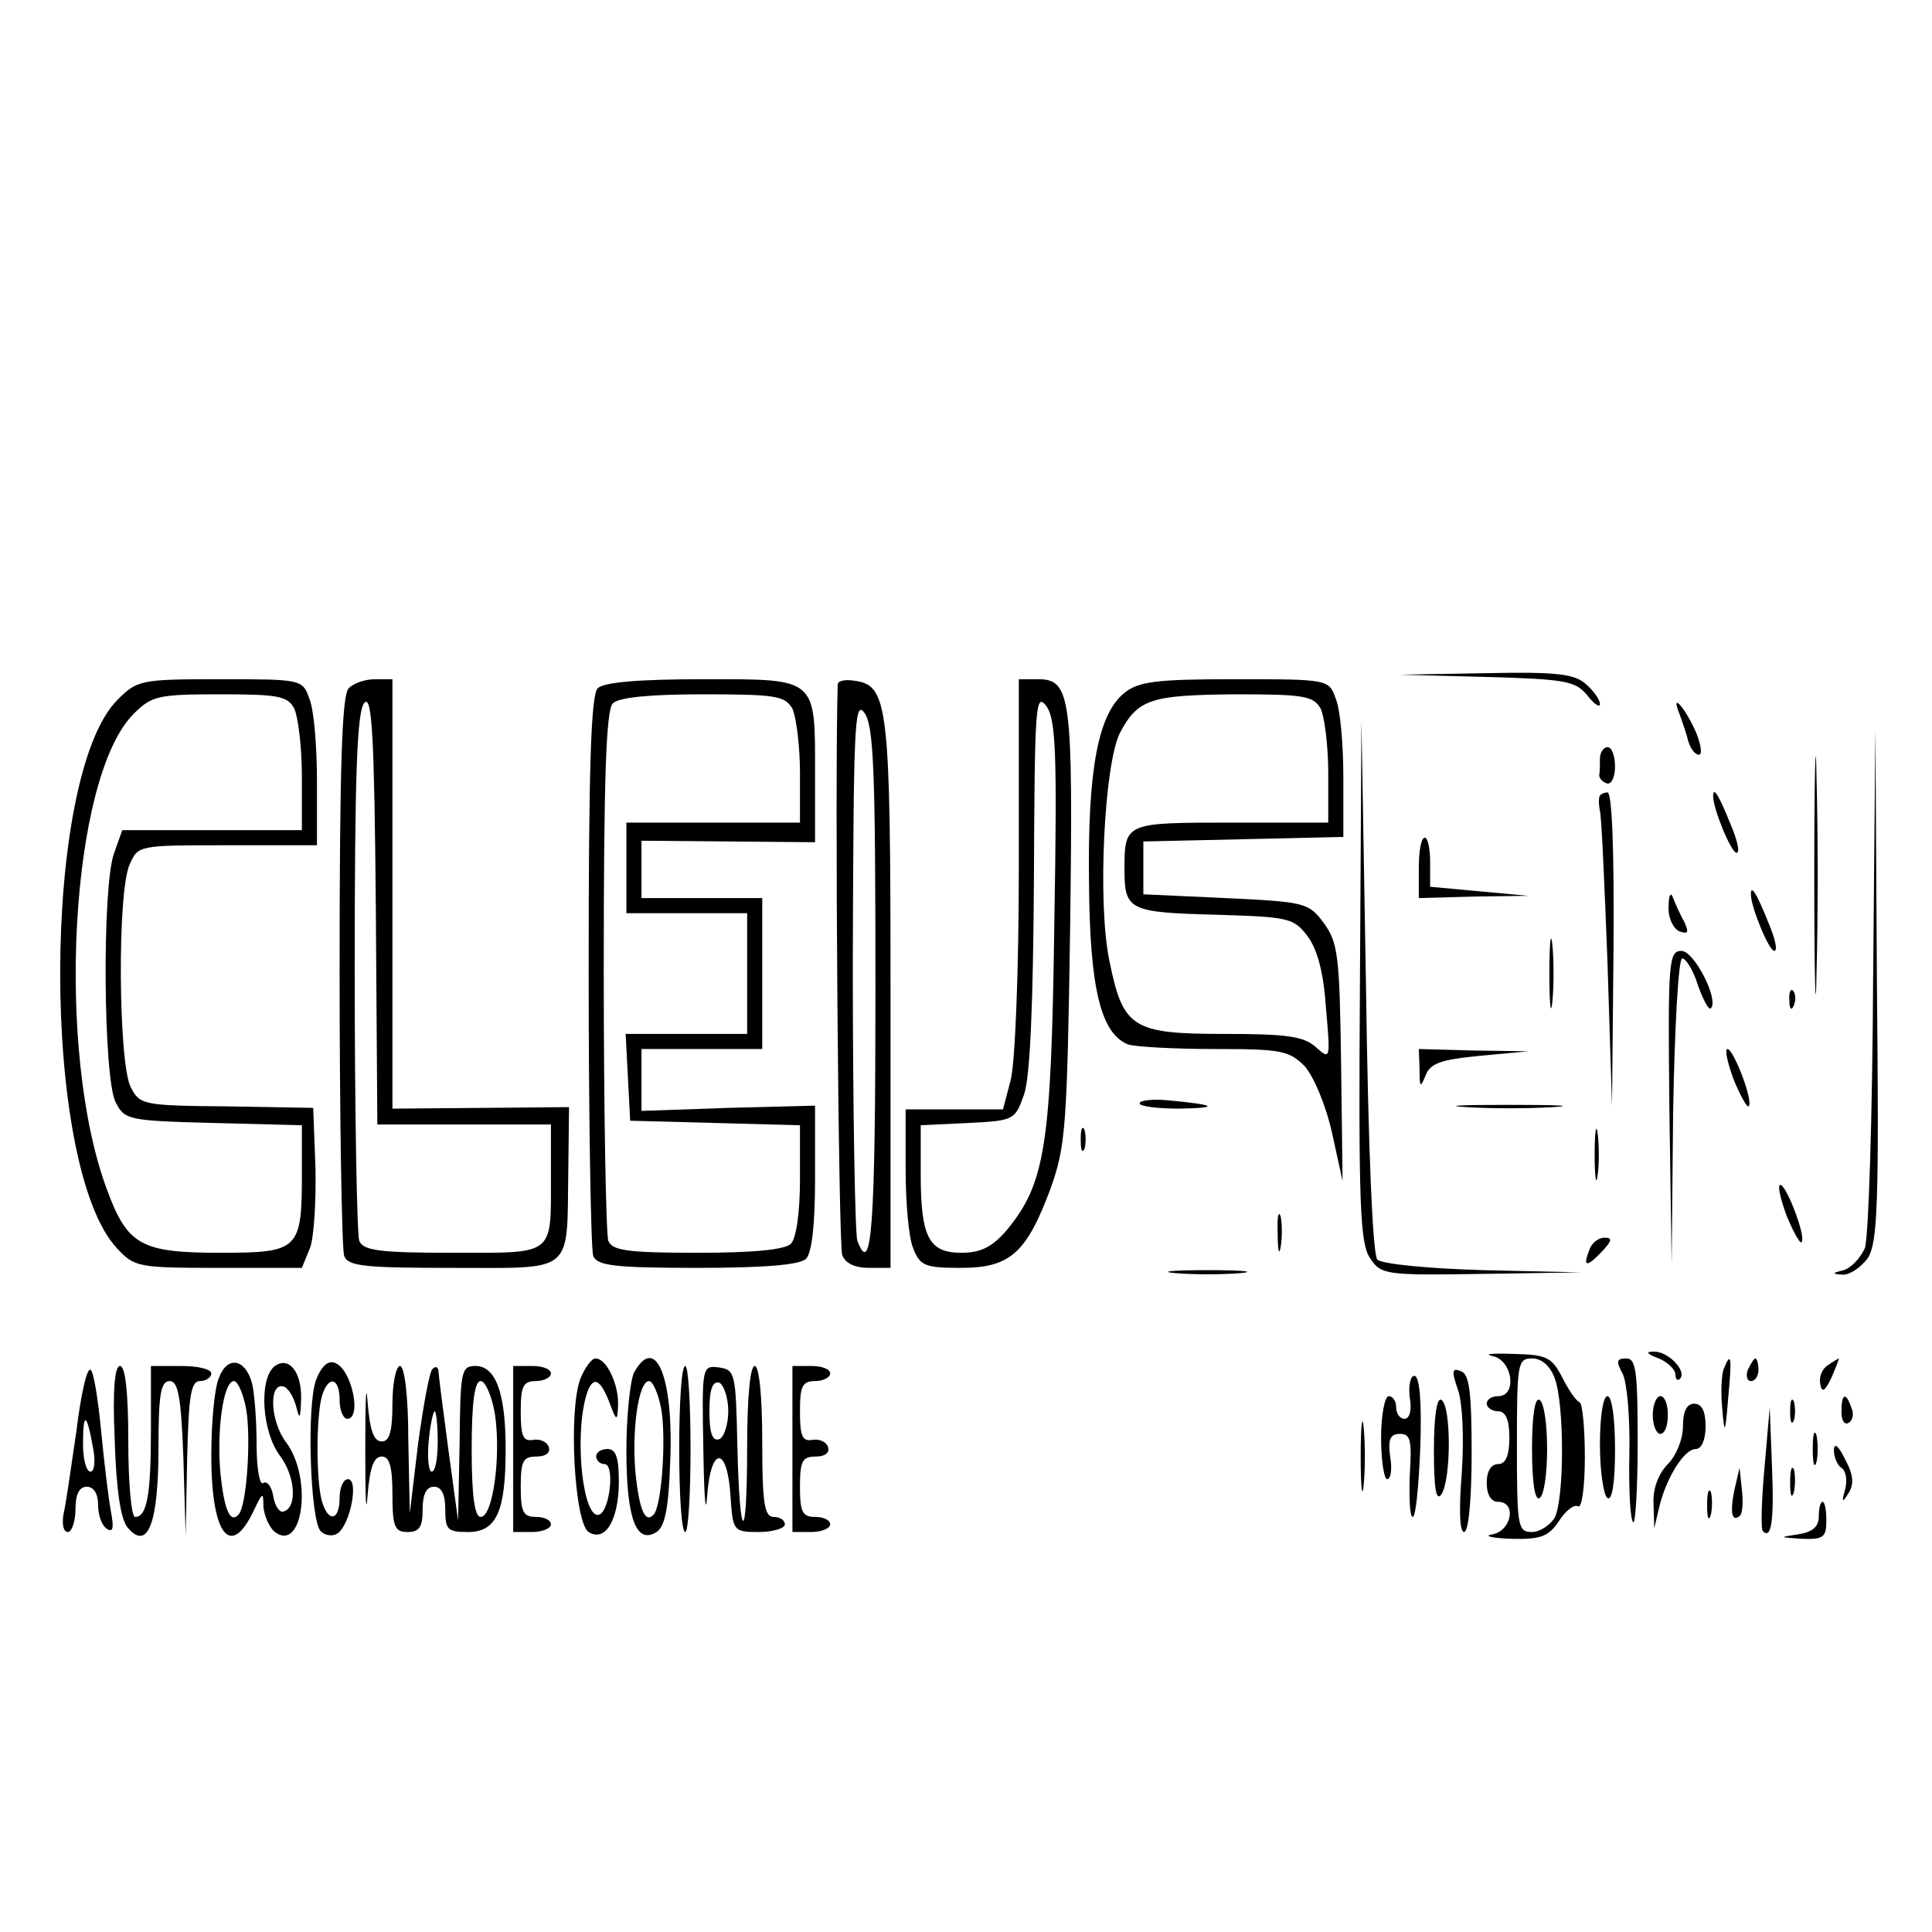 <?xml version="1.0" standalone="no"?>
<!DOCTYPE svg PUBLIC "-//W3C//DTD SVG 20010904//EN"
 "http://www.w3.org/TR/2001/REC-SVG-20010904/DTD/svg10.dtd">
<svg version="1.0" xmlns="http://www.w3.org/2000/svg"
 width="256pt" height="256pt" viewBox="0 0 256 256"
 preserveAspectRatio="xMidYMid meet">
<g transform="translate(0,256) scale(0.1,-0.1)"
fill="#000000" stroke="none">
<path d="M1970 1663 c103 -3 117 -5 133 -24 9 -12 17 -17 17 -12 0 6 -8 17
-18 26 -15 14 -38 17 -133 15 l-114 -2 115 -3z"/>
<path d="M156 1633 c-101 -100 -102 -619 -1 -727 23 -25 28 -26 135 -26 l110
0 11 27 c5 14 8 62 7 106 l-3 79 -115 2 c-111 1 -115 2 -127 26 -16 32 -18
259 -1 295 11 25 12 25 130 25 l118 0 0 84 c0 47 -4 96 -10 110 -9 26 -11 26
-118 26 -105 0 -110 -1 -136 -27z m234 -12 c5 -11 10 -51 10 -90 l0 -71 -119
0 -119 0 -11 -31 c-16 -45 -14 -297 2 -329 12 -24 16 -25 130 -28 l117 -3 0
-65 c0 -100 -4 -104 -108 -104 -105 0 -123 10 -150 83 -69 184 -49 547 35 631
24 24 32 26 114 26 77 0 90 -2 99 -19z"/>
<path d="M462 1648 c-9 -9 -12 -106 -12 -374 0 -199 3 -369 6 -378 5 -14 28
-16 144 -16 162 0 151 -9 153 127 l1 86 -117 -1 -117 -1 0 284 0 285 -23 0
c-13 0 -28 -5 -35 -12z m153 -578 l115 0 0 -69 c0 -106 6 -101 -130 -101 -98
0 -119 3 -124 16 -3 9 -6 170 -6 358 0 260 3 345 13 355 10 10 13 -45 15 -273
l2 -286 115 0z"/>
<path d="M792 1648 c-9 -9 -12 -106 -12 -374 0 -199 3 -369 6 -378 5 -13 27
-16 138 -16 89 0 136 4 144 12 8 8 12 47 12 107 l0 96 -115 -3 -115 -4 0 41 0
41 80 0 80 0 0 100 0 100 -80 0 -80 0 0 38 0 38 115 -1 115 -1 0 89 c0 130 4
127 -148 127 -86 0 -132 -4 -140 -12z m258 -27 c5 -11 10 -49 10 -85 l0 -66
-115 0 -115 0 0 -60 0 -60 80 0 80 0 0 -80 0 -80 -80 0 -81 0 3 -57 3 -58 113
-3 112 -3 0 -72 c0 -44 -5 -78 -12 -85 -8 -8 -50 -12 -124 -12 -93 0 -113 3
-118 16 -3 9 -6 170 -6 358 0 253 3 345 12 354 8 8 49 12 120 12 96 0 108 -2
118 -19z"/>
<path d="M1110 1653 c-4 -130 1 -744 6 -756 4 -11 17 -17 35 -17 l29 0 0 363
c0 385 -3 409 -48 415 -12 2 -22 0 -22 -5z m50 -405 c0 -316 -5 -382 -24 -332
-3 9 -6 174 -6 367 1 312 2 350 15 333 13 -17 15 -77 15 -368z"/>
<path d="M1350 1413 c0 -141 -5 -264 -11 -285 l-10 -38 -64 0 -65 0 0 -79 c0
-44 4 -91 10 -105 9 -23 15 -26 63 -26 65 0 87 19 119 105 20 56 22 81 26 347
4 307 1 328 -43 328 l-25 0 0 -247z m47 -78 c-4 -294 -12 -343 -63 -405 -19
-22 -34 -30 -60 -30 -43 0 -54 20 -54 104 l0 65 63 3 c61 3 62 4 74 38 8 23
12 120 13 285 1 227 2 248 16 230 13 -17 15 -59 11 -290z"/>
<path d="M1490 1642 c-35 -28 -49 -102 -47 -252 1 -141 16 -200 52 -214 9 -3
60 -6 114 -6 89 0 99 -2 120 -23 12 -14 28 -52 36 -88 l14 -64 -2 157 c-2 142
-4 159 -23 185 -20 27 -25 28 -130 33 l-109 5 0 35 0 35 133 3 132 3 0 79 c0
43 -4 90 -10 104 -9 26 -10 26 -134 26 -104 0 -127 -3 -146 -18z m260 -21 c5
-11 10 -49 10 -85 l0 -66 -129 0 c-141 0 -141 0 -141 -63 0 -53 7 -56 119 -59
99 -3 105 -4 124 -29 13 -18 21 -49 24 -95 6 -68 6 -69 -14 -51 -16 14 -39 17
-121 17 -122 0 -134 8 -152 97 -16 76 -7 260 14 302 24 45 41 50 153 51 91 0
103 -2 113 -19z"/>
<path d="M2404 1400 c0 -140 2 -198 3 -128 2 71 2 185 0 256 -1 70 -3 12 -3
-128z"/>
<path d="M2225 1615 c4 -11 10 -28 12 -37 3 -10 9 -18 14 -18 5 0 3 12 -3 28
-14 33 -35 57 -23 27z"/>
<path d="M1802 1260 c-2 -299 0 -349 14 -368 14 -21 21 -22 147 -20 l132 2
-130 3 c-71 2 -134 8 -140 14 -6 6 -12 144 -15 362 l-6 352 -2 -345z"/>
<path d="M2482 1263 c-1 -182 -6 -343 -11 -357 -6 -13 -18 -26 -28 -29 -16 -4
-16 -5 -1 -6 10 0 24 10 33 22 13 21 15 72 12 363 l-2 339 -3 -332z"/>
<path d="M2120 1555 c0 -8 0 -18 -1 -22 0 -4 4 -9 10 -11 6 -2 11 8 11 22 0
14 -4 26 -10 26 -5 0 -10 -7 -10 -15z"/>
<path d="M2119 1503 c-1 -5 0 -12 1 -18 2 -5 6 -95 10 -200 l6 -190 2 208 c1
132 -2 207 -8 207 -5 0 -11 -3 -11 -7z"/>
<path d="M2270 1505 c0 -17 24 -75 31 -75 5 0 1 17 -8 38 -16 40 -23 50 -23
37z"/>
<path d="M1880 1410 l0 -40 73 2 72 1 -65 6 -65 6 0 33 c0 17 -3 32 -7 32 -5
0 -8 -18 -8 -40z"/>
<path d="M2211 1359 c-1 -15 6 -29 14 -33 12 -4 13 -2 7 12 -5 9 -12 24 -15
32 -3 9 -6 4 -6 -11z"/>
<path d="M2320 1375 c0 -17 24 -75 31 -75 5 0 1 17 -8 38 -16 40 -23 50 -23
37z"/>
<path d="M2053 1270 c0 -41 2 -58 4 -37 2 20 2 54 0 75 -2 20 -4 3 -4 -38z"/>
<path d="M2212 1093 l3 -208 2 203 c2 111 7 202 12 202 5 0 15 -16 21 -36 7
-19 14 -33 17 -30 11 11 -22 76 -39 76 -17 0 -18 -14 -16 -207z"/>
<path d="M2371 1234 c0 -11 3 -14 6 -6 3 7 2 16 -1 19 -3 4 -6 -2 -5 -13z"/>
<path d="M1881 1143 c0 -24 1 -25 8 -8 6 16 20 21 72 26 l64 6 -72 1 -73 2 1
-27z"/>
<path d="M2297 1130 c9 -22 18 -38 20 -36 7 6 -20 76 -28 76 -4 0 0 -18 8 -40z"/>
<path d="M1510 1098 c0 -4 24 -7 53 -7 54 1 49 5 -15 11 -21 2 -38 0 -38 -4z"/>
<path d="M1943 1093 c31 -2 83 -2 115 0 31 2 5 3 -58 3 -63 0 -89 -1 -57 -3z"/>
<path d="M2113 1030 c0 -30 2 -43 4 -27 2 15 2 39 0 55 -2 15 -4 2 -4 -28z"/>
<path d="M1432 1050 c0 -14 2 -19 5 -12 2 6 2 18 0 25 -3 6 -5 1 -5 -13z"/>
<path d="M2367 950 c9 -22 18 -38 20 -36 7 6 -20 76 -28 76 -4 0 0 -18 8 -40z"/>
<path d="M1693 925 c0 -22 2 -30 4 -17 2 12 2 30 0 40 -3 9 -5 -1 -4 -23z"/>
<path d="M2106 904 c-9 -23 -4 -24 17 -2 13 14 14 18 3 18 -8 0 -17 -7 -20
-16z"/>
<path d="M1558 873 c23 -2 61 -2 85 0 23 2 4 4 -43 4 -47 0 -66 -2 -42 -4z"/>
<path d="M1978 763 c26 -5 33 -53 7 -53 -8 0 -15 -4 -15 -10 0 -5 7 -10 15
-10 10 0 15 -11 15 -35 0 -24 -5 -35 -15 -35 -9 0 -15 -9 -15 -25 0 -16 6 -25
15 -25 25 0 18 -38 -7 -43 -13 -2 -2 -5 24 -6 40 -1 50 3 64 24 9 14 20 22 25
19 5 -3 9 26 9 65 0 38 -3 71 -7 73 -5 2 -15 17 -23 33 -14 27 -21 30 -65 31
-28 1 -40 0 -27 -3z m82 -29 c13 -34 13 -160 0 -185 -6 -10 -20 -19 -30 -19
-19 0 -20 7 -20 115 0 109 1 115 20 115 13 0 24 -10 30 -26z"/>
<path d="M2030 640 c0 -45 4 -69 10 -65 6 3 10 33 10 65 0 32 -4 62 -10 65 -6
4 -10 -20 -10 -65z"/>
<path d="M2198 760 c12 -5 22 -15 22 -21 0 -7 3 -9 6 -6 10 10 -16 37 -35 36
-11 0 -9 -3 7 -9z"/>
<path d="M290 734 c-6 -14 -10 -60 -10 -103 0 -106 26 -138 57 -71 11 23 12
23 12 4 1 -12 7 -26 14 -33 38 -31 52 70 16 118 -21 28 -23 78 -4 74 6 -1 13
-12 17 -25 5 -20 6 -19 7 8 1 37 -17 58 -36 43 -20 -18 -16 -86 8 -118 21 -28
23 -70 4 -74 -5 -1 -11 8 -13 21 -2 12 -8 20 -13 17 -5 -4 -9 19 -9 52 0 32
-3 68 -6 80 -9 33 -33 37 -44 7z m36 -40 c7 -38 1 -130 -10 -141 -11 -12 -19
6 -24 56 -5 56 4 121 18 121 5 0 12 -16 16 -36z"/>
<path d="M419 732 c-13 -33 -8 -187 6 -201 6 -6 16 -7 22 -3 17 11 29 72 14
72 -6 0 -11 -11 -11 -25 0 -31 -16 -33 -24 -2 -7 28 -7 106 0 135 8 30 24 28
24 -3 0 -14 5 -25 10 -25 20 0 6 66 -16 74 -9 4 -18 -4 -25 -22z"/>
<path d="M769 733 c-16 -42 -8 -191 11 -203 22 -14 40 16 40 67 0 32 -4 43
-15 43 -8 0 -15 -4 -15 -10 0 -5 5 -10 11 -10 14 0 7 -62 -7 -67 -21 -7 -33
98 -18 155 8 29 18 28 31 -5 10 -27 11 -27 12 -5 1 27 -15 62 -30 62 -5 0 -14
-12 -20 -27z"/>
<path d="M840 741 c-5 -11 -10 -57 -10 -103 0 -90 13 -125 40 -108 11 7 16 32
18 92 5 112 -19 172 -48 119z m36 -47 c7 -38 1 -130 -10 -141 -11 -12 -19 6
-24 56 -5 56 4 121 18 121 5 0 12 -16 16 -36z"/>
<path d="M2150 740 c6 -12 10 -59 9 -106 -1 -46 1 -87 5 -91 3 -3 6 44 6 105
0 94 -2 112 -15 112 -13 0 -14 -4 -5 -20z"/>
<path d="M2284 746 c-3 -8 -4 -31 -2 -52 3 -36 4 -35 8 14 5 53 4 63 -6 38z"/>
<path d="M2316 745 c-3 -8 -1 -15 4 -15 6 0 10 7 10 15 0 8 -2 15 -4 15 -2 0
-6 -7 -10 -15z"/>
<path d="M2422 751 c-8 -5 -12 -16 -10 -25 2 -12 6 -10 15 9 6 14 10 25 10 25
-1 0 -8 -4 -15 -9z"/>
<path d="M101 662 c-7 -48 -14 -97 -17 -109 -2 -13 0 -23 6 -23 5 0 10 14 10
30 0 20 5 30 15 30 9 0 15 -9 15 -24 0 -14 5 -28 12 -32 8 -5 9 2 5 23 -3 16
-9 65 -13 107 -4 42 -10 79 -14 81 -5 3 -13 -34 -19 -83z m22 -19 c4 -19 2
-33 -3 -33 -6 0 -10 17 -10 37 0 43 5 41 13 -4z"/>
<path d="M152 652 c2 -67 8 -105 17 -116 27 -32 41 6 41 106 0 71 3 88 15 88
11 0 15 -21 18 -102 l3 -103 2 103 c2 83 5 102 17 102 8 0 15 5 15 10 0 6 -18
10 -40 10 l-40 0 0 -84 c0 -86 -5 -116 -21 -116 -5 0 -9 45 -9 100 0 66 -4
100 -11 100 -7 0 -10 -32 -7 -98z"/>
<path d="M484 640 c0 -63 1 -91 3 -62 3 37 8 52 19 52 10 0 14 -13 14 -50 0
-43 3 -50 20 -50 16 0 20 7 20 30 0 20 5 30 15 30 10 0 15 -10 15 -30 0 -27 3
-30 30 -30 38 0 50 27 50 110 0 74 -13 110 -40 110 -19 0 -20 -7 -21 -102 l-2
-103 -13 95 c-7 52 -13 99 -13 104 -1 5 -4 6 -8 2 -4 -4 -12 -48 -19 -99 l-11
-92 -2 98 c0 57 -5 97 -11 97 -5 0 -10 -22 -10 -50 0 -37 -4 -50 -14 -50 -11
0 -16 15 -19 53 -2 28 -3 0 -3 -63z m172 45 c8 -56 -3 -135 -19 -135 -8 0 -12
27 -12 90 0 63 4 90 12 90 6 0 15 -20 19 -45z m-76 -35 c0 -22 -3 -40 -8 -40
-4 0 -6 18 -4 40 2 22 6 40 8 40 2 0 4 -18 4 -40z"/>
<path d="M680 640 l0 -110 25 0 c14 0 25 5 25 10 0 6 -9 10 -20 10 -17 0 -20
7 -20 40 0 34 3 40 21 40 12 0 19 5 16 13 -2 6 -11 11 -21 9 -13 -2 -16 5 -16
38 0 33 3 40 20 40 11 0 20 5 20 10 0 6 -11 10 -25 10 l-25 0 0 -110z"/>
<path d="M900 640 c0 -60 3 -110 8 -110 4 0 7 50 7 110 0 61 -3 110 -7 110 -5
0 -8 -49 -8 -110z"/>
<path d="M932 638 c1 -62 3 -89 5 -60 5 67 27 66 31 -1 3 -46 4 -47 38 -47 18
0 34 5 34 10 0 6 -7 10 -15 10 -12 0 -15 18 -15 100 0 60 -4 100 -10 100 -6 0
-10 -42 -10 -107 0 -133 -10 -130 -13 3 -2 94 -3 99 -24 102 -23 3 -23 2 -21
-110z m33 52 c0 -18 -6 -35 -12 -37 -9 -3 -13 8 -13 37 0 29 4 40 13 38 6 -3
12 -20 12 -38z"/>
<path d="M1050 640 l0 -110 25 0 c14 0 25 5 25 10 0 6 -9 10 -20 10 -17 0 -20
7 -20 40 0 34 3 40 21 40 12 0 19 5 16 13 -2 6 -11 11 -21 9 -13 -2 -16 5 -16
38 0 33 3 40 20 40 11 0 20 5 20 10 0 6 -11 10 -25 10 l-25 0 0 -110z"/>
<path d="M1932 718 c6 -18 8 -62 5 -109 -4 -49 -3 -79 3 -79 6 0 10 44 10 104
0 81 -3 105 -14 109 -12 5 -13 1 -4 -25z"/>
<path d="M1868 708 c3 -16 0 -28 -7 -28 -6 0 -11 7 -11 15 0 8 -4 15 -10 15
-5 0 -10 -25 -10 -55 0 -30 4 -55 8 -55 5 0 7 14 4 30 -3 23 0 30 13 30 14 0
16 -8 13 -55 -1 -30 0 -55 4 -55 4 0 8 42 10 93 2 61 -1 94 -8 94 -5 0 -8 -13
-6 -29z"/>
<path d="M1900 638 c0 -51 3 -68 10 -58 13 20 13 117 0 125 -6 4 -10 -21 -10
-67z"/>
<path d="M2120 646 c0 -36 5 -68 10 -71 6 -4 10 20 10 64 0 41 -4 71 -10 71
-6 0 -10 -28 -10 -64z"/>
<path d="M2190 685 c0 -14 5 -25 10 -25 6 0 10 11 10 25 0 14 -4 25 -10 25 -5
0 -10 -11 -10 -25z"/>
<path d="M2372 690 c0 -14 2 -19 5 -12 2 6 2 18 0 25 -3 6 -5 1 -5 -13z"/>
<path d="M2440 689 c0 -11 4 -18 10 -14 5 3 7 12 3 20 -7 21 -13 19 -13 -6z"/>
<path d="M1803 630 c0 -41 2 -58 4 -37 2 20 2 54 0 75 -2 20 -4 3 -4 -38z"/>
<path d="M2230 670 c0 -17 -9 -39 -20 -50 -12 -12 -20 -32 -19 -52 l1 -33 7
30 c10 39 33 75 48 75 8 0 13 13 13 30 0 20 -5 30 -15 30 -10 0 -15 -10 -15
-30z"/>
<path d="M2338 615 c-4 -44 -5 -82 -2 -84 11 -11 15 13 12 85 l-3 79 -7 -80z"/>
<path d="M2402 640 c0 -19 2 -27 5 -17 2 9 2 25 0 35 -3 9 -5 1 -5 -18z"/>
<path d="M2430 638 c0 -9 5 -20 10 -23 6 -4 8 -16 5 -28 -5 -18 -4 -19 4 -6 8
12 7 25 -4 45 -9 19 -15 23 -15 12z"/>
<path d="M2372 595 c0 -16 2 -22 5 -12 2 9 2 23 0 30 -3 6 -5 -1 -5 -18z"/>
<path d="M2298 585 c-6 -30 -3 -43 8 -33 3 4 4 19 2 35 l-3 28 -7 -30z"/>
<path d="M2262 565 c0 -16 2 -22 5 -12 2 9 2 23 0 30 -3 6 -5 -1 -5 -18z"/>
<path d="M2410 551 c0 -14 -8 -21 -27 -24 -26 -4 -26 -4 5 -6 28 -1 32 2 32
24 0 14 -2 25 -5 25 -3 0 -5 -9 -5 -19z"/>
</g>
</svg>
